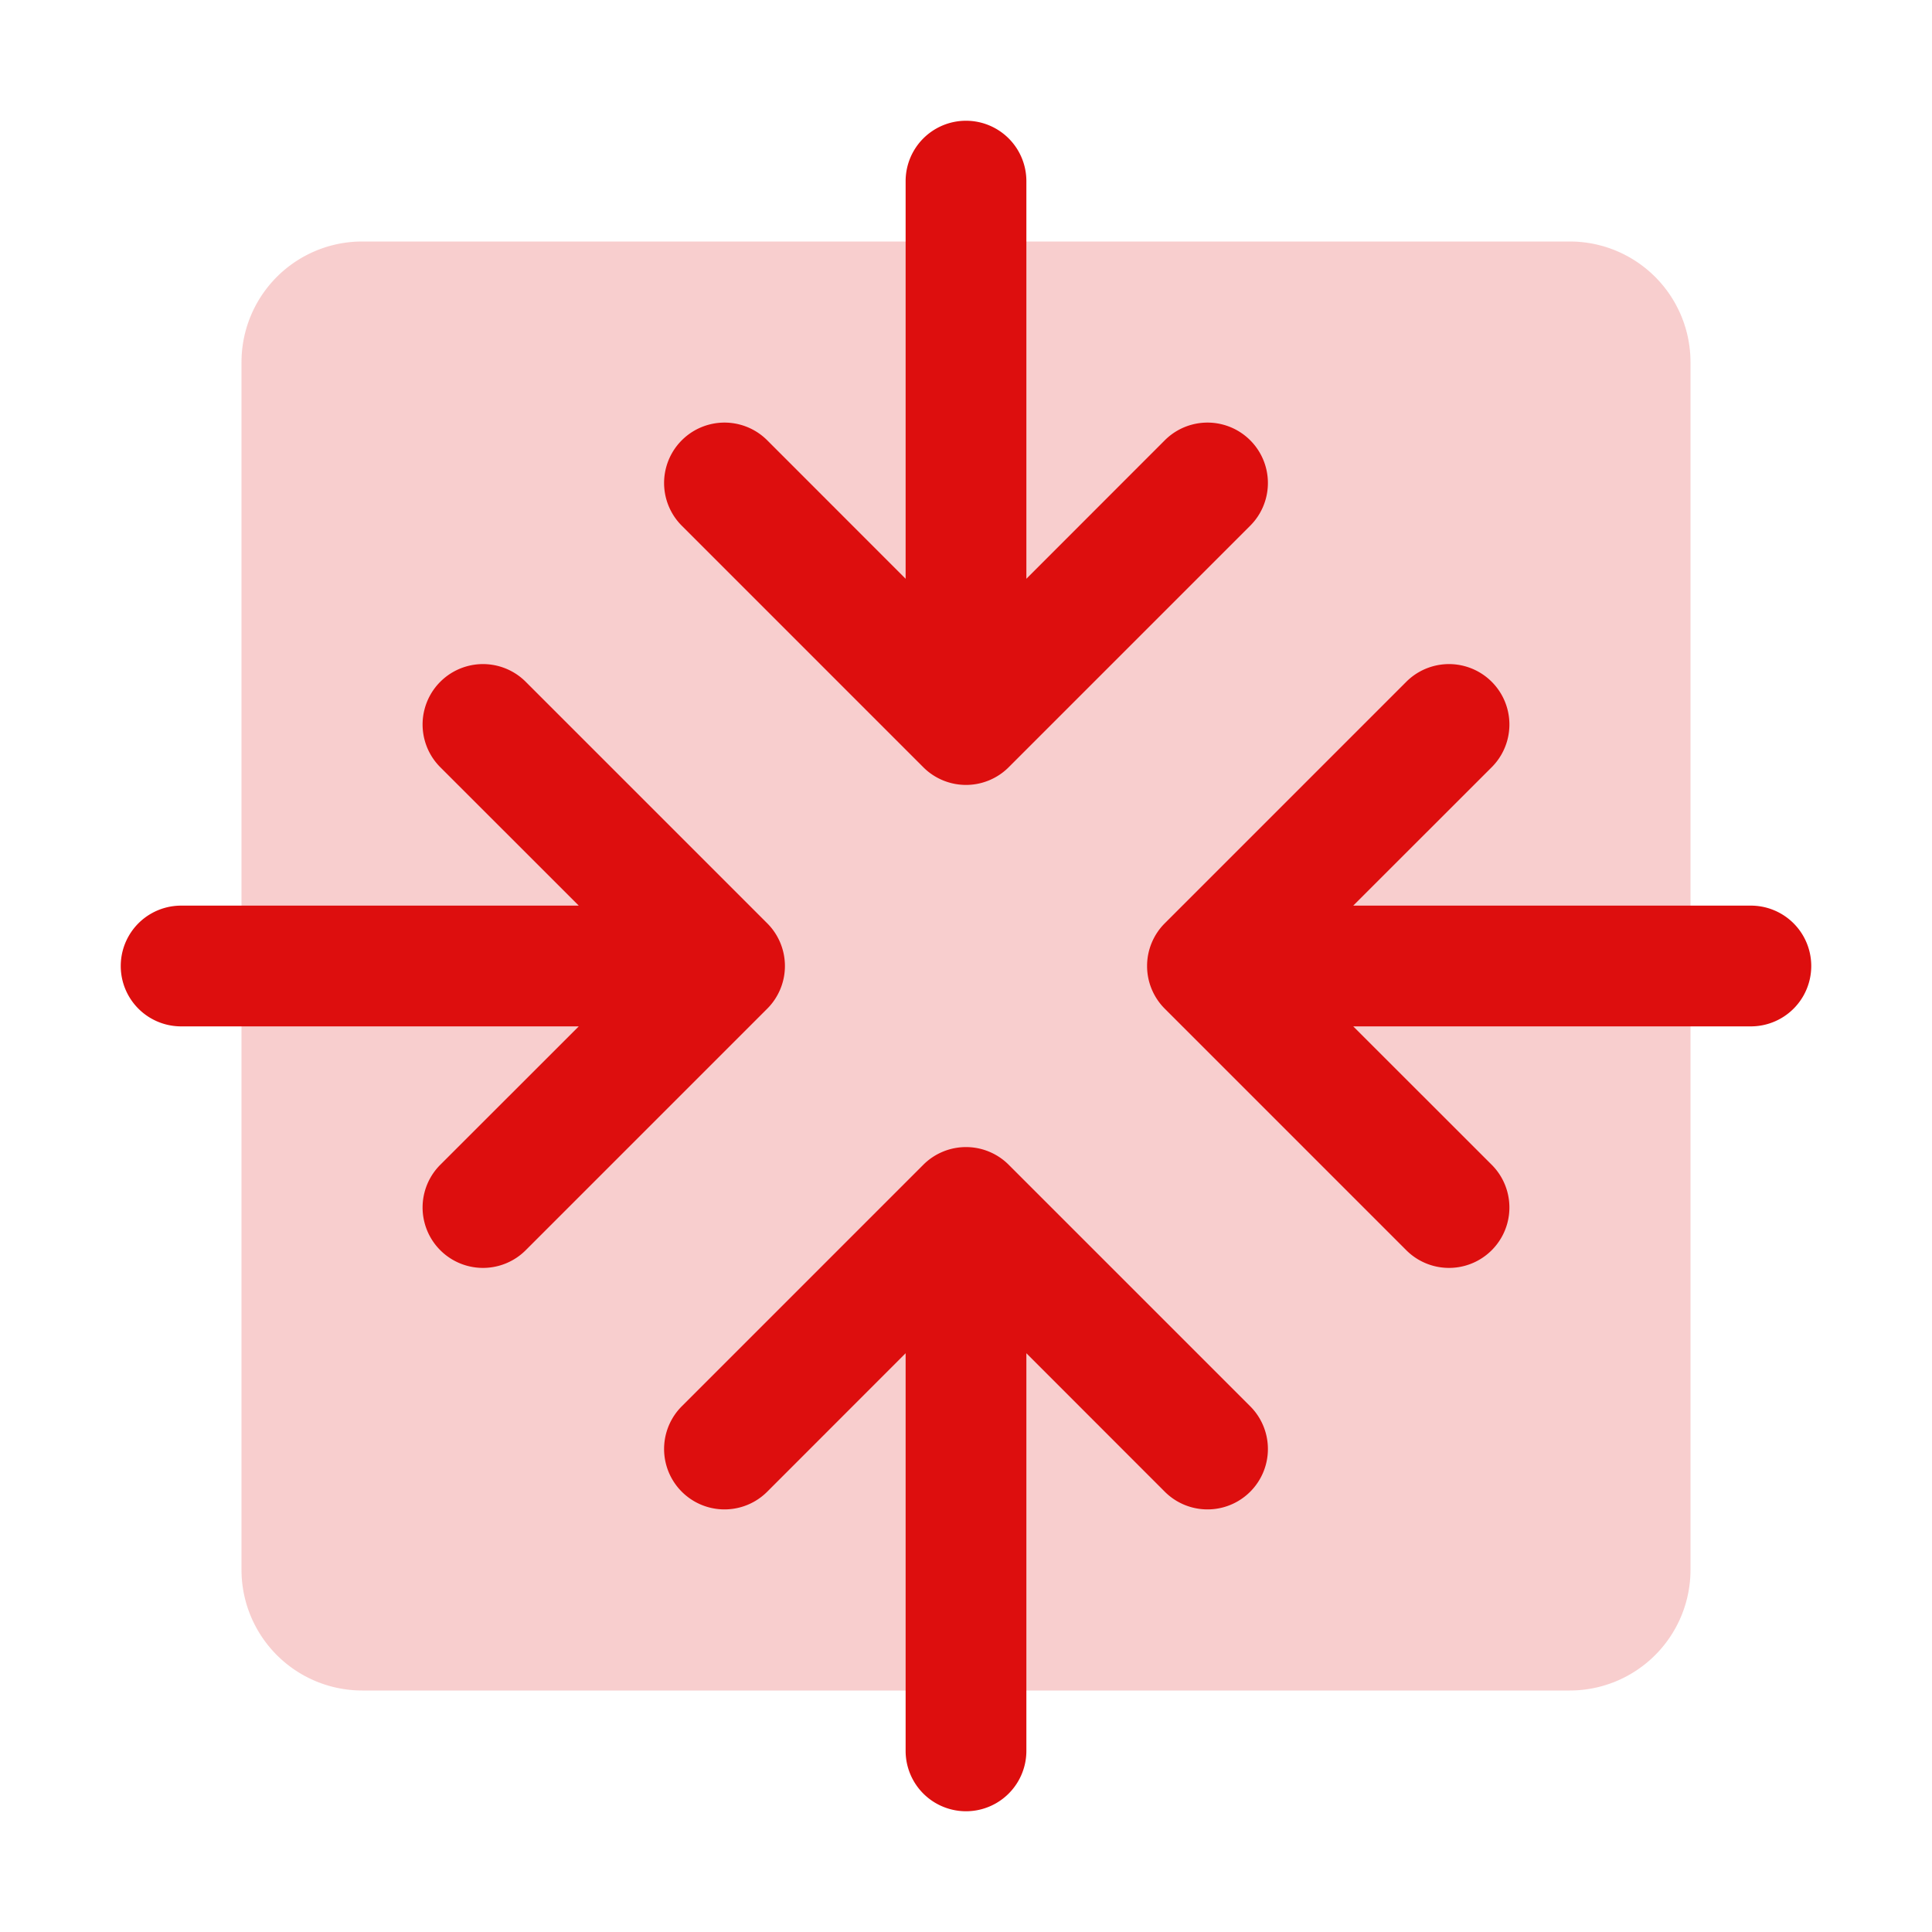 <svg xmlns="http://www.w3.org/2000/svg" viewBox="0 0 256 256" fill="#DD0E0E"><path d="M224,48V208a16,16,0,0,1-16,16H48a16,16,0,0,1-16-16V48A16,16,0,0,1,48,32H208A16,16,0,0,1,224,48Z" opacity="0.2"/><path d="M90.34,69.66a8,8,0,0,1,11.32-11.32L120,76.69V24a8,8,0,0,1,16,0V76.69l18.34-18.35a8,8,0,0,1,11.32,11.32l-32,32a8,8,0,0,1-11.32,0Zm43.32,84.68a8,8,0,0,0-11.32,0l-32,32a8,8,0,0,0,11.32,11.32L120,179.31V232a8,8,0,0,0,16,0V179.31l18.34,18.35a8,8,0,0,0,11.32-11.32ZM232,120H179.31l18.35-18.34a8,8,0,0,0-11.32-11.32l-32,32a8,8,0,0,0,0,11.32l32,32a8,8,0,0,0,11.32-11.32L179.31,136H232a8,8,0,0,0,0-16Zm-130.34,2.34-32-32a8,8,0,0,0-11.32,11.32L76.69,120H24a8,8,0,0,0,0,16H76.69L58.34,154.34a8,8,0,0,0,11.32,11.32l32-32A8,8,0,0,0,101.66,122.34Z"/></svg>